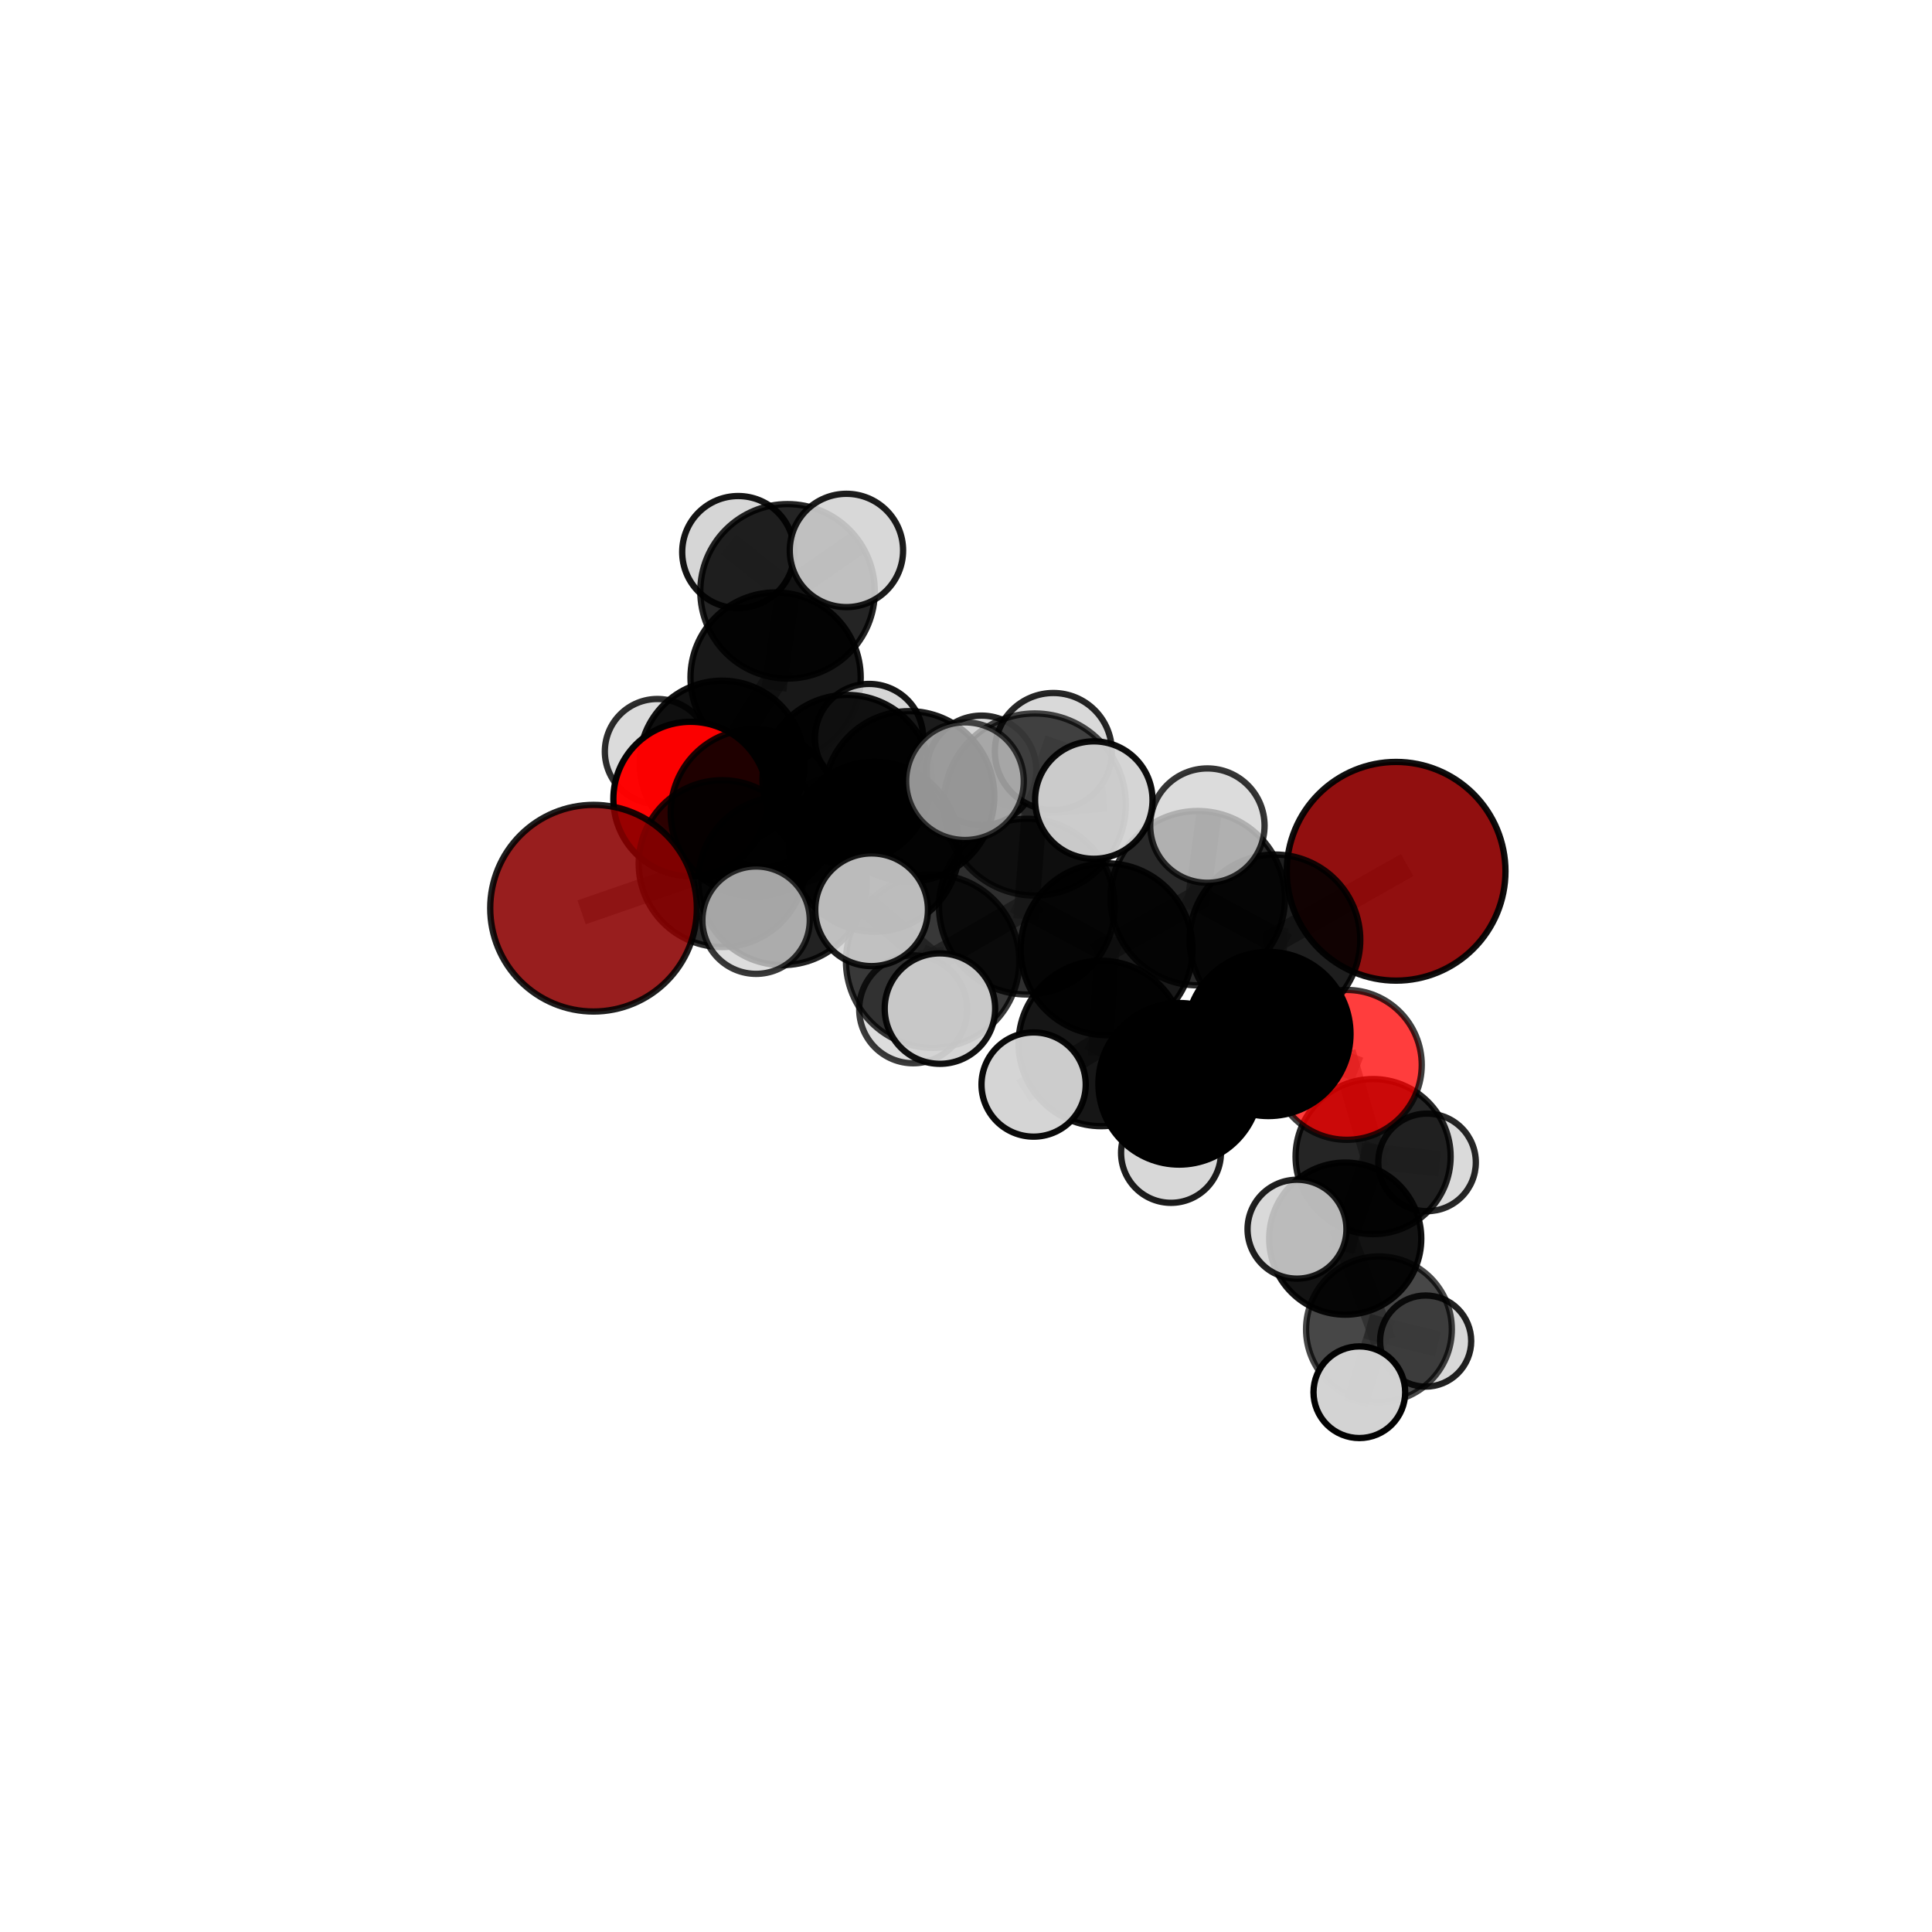 <?xml version="1.0" encoding="utf-8" standalone="no"?>
<!DOCTYPE svg PUBLIC "-//W3C//DTD SVG 1.1//EN"
  "http://www.w3.org/Graphics/SVG/1.1/DTD/svg11.dtd">
<svg xmlns:xlink="http://www.w3.org/1999/xlink" width="153pt" height="153pt" viewBox="0 0 153 153" xmlns="http://www.w3.org/2000/svg" version="1.1">
 <defs>
  <style type="text/css">*{stroke-linejoin: round; stroke-linecap: butt}</style>
 </defs>
 <g id="figure_1">
  <g id="patch_1">
   <path d="M 0 153 
L 153 153 
L 153 0 
L 0 0 
L 0 153 
z
" style="fill: none"/>
  </g>
  <g id="patch_2">
   <path d="M 7.2 145.8 
L 145.8 145.8 
L 145.8 7.2 
L 7.2 7.2 
L 7.2 145.8 
z
" style="fill: none"/>
  </g>
  <g id="axes_1">
   <g id="line2d_1">
    <path d="M 110.561 68.999 
L 100.965 74.433 
" clip-path="url(#p2adc422bf8)" style="fill: none; stroke: #808080; stroke-opacity: 0.725; stroke-width: 2; stroke-linecap: square"/>
   </g>
   <g id="line2d_2">
    <path d="M 100.965 74.433 
L 100.448 81.882 
" clip-path="url(#p2adc422bf8)" style="fill: none; stroke: #808080; stroke-opacity: 0.696; stroke-width: 2; stroke-linecap: square"/>
   </g>
   <g id="line2d_3">
    <path d="M 47.004 71.922 
L 57.188 68.393 
" clip-path="url(#p2adc422bf8)" style="fill: none; stroke: #808080; stroke-opacity: 0.685; stroke-width: 2; stroke-linecap: square"/>
   </g>
   <g id="line2d_4">
    <path d="M 57.188 68.393 
L 59.735 64.363 
" clip-path="url(#p2adc422bf8)" style="fill: none; stroke: #808080; stroke-opacity: 0.693; stroke-width: 2; stroke-linecap: square"/>
   </g>
   <g id="line2d_5">
    <path d="M 106.658 84.331 
L 100.448 81.882 
" clip-path="url(#p2adc422bf8)" style="fill: none; stroke: #808080; stroke-opacity: 0.667; stroke-width: 2; stroke-linecap: square"/>
   </g>
   <g id="line2d_6">
    <path d="M 106.658 84.331 
L 108.74 91.595 
" clip-path="url(#p2adc422bf8)" style="fill: none; stroke: #808080; stroke-opacity: 0.641; stroke-width: 2; stroke-linecap: square"/>
   </g>
   <g id="line2d_7">
    <path d="M 108.74 91.595 
L 106.533 98.09 
" clip-path="url(#p2adc422bf8)" style="fill: none; stroke: #808080; stroke-opacity: 0.617; stroke-width: 2; stroke-linecap: square"/>
   </g>
   <g id="line2d_8">
    <path d="M 108.74 91.595 
L 113.012 92.053 
" clip-path="url(#p2adc422bf8)" style="fill: none; stroke: #808080; stroke-opacity: 0.619; stroke-width: 2; stroke-linecap: square"/>
   </g>
   <g id="line2d_9">
    <path d="M 54.691 63.279 
L 59.735 64.363 
" clip-path="url(#p2adc422bf8)" style="fill: none; stroke: #808080; stroke-opacity: 0.69; stroke-width: 2; stroke-linecap: square"/>
   </g>
   <g id="line2d_10">
    <path d="M 54.691 63.279 
L 57.179 60.44 
" clip-path="url(#p2adc422bf8)" style="fill: none; stroke: #808080; stroke-opacity: 0.684; stroke-width: 2; stroke-linecap: square"/>
   </g>
   <g id="line2d_11">
    <path d="M 57.179 60.44 
L 61.421 53.656 
" clip-path="url(#p2adc422bf8)" style="fill: none; stroke: #808080; stroke-opacity: 0.697; stroke-width: 2; stroke-linecap: square"/>
   </g>
   <g id="line2d_12">
    <path d="M 57.179 60.44 
L 52.059 59.515 
" clip-path="url(#p2adc422bf8)" style="fill: none; stroke: #808080; stroke-opacity: 0.68; stroke-width: 2; stroke-linecap: square"/>
   </g>
   <g id="line2d_13">
    <path d="M 57.179 60.44 
L 60.44 64.654 
" clip-path="url(#p2adc422bf8)" style="fill: none; stroke: #808080; stroke-opacity: 0.669; stroke-width: 2; stroke-linecap: square"/>
   </g>
   <g id="line2d_14">
    <path d="M 81.319 71.797 
L 87.632 75.172 
" clip-path="url(#p2adc422bf8)" style="fill: none; stroke: #808080; stroke-opacity: 0.734; stroke-width: 2; stroke-linecap: square"/>
   </g>
   <g id="line2d_15">
    <path d="M 81.319 71.797 
L 81.946 63.712 
" clip-path="url(#p2adc422bf8)" style="fill: none; stroke: #808080; stroke-opacity: 0.766; stroke-width: 2; stroke-linecap: square"/>
   </g>
   <g id="line2d_16">
    <path d="M 81.319 71.797 
L 73.858 76.116 
" clip-path="url(#p2adc422bf8)" style="fill: none; stroke: #808080; stroke-opacity: 0.739; stroke-width: 2; stroke-linecap: square"/>
   </g>
   <g id="line2d_17">
    <path d="M 87.632 75.172 
L 94.854 71.129 
" clip-path="url(#p2adc422bf8)" style="fill: none; stroke: #808080; stroke-opacity: 0.73; stroke-width: 2; stroke-linecap: square"/>
   </g>
   <g id="line2d_18">
    <path d="M 87.632 75.172 
L 87.21 82.635 
" clip-path="url(#p2adc422bf8)" style="fill: none; stroke: #808080; stroke-opacity: 0.703; stroke-width: 2; stroke-linecap: square"/>
   </g>
   <g id="line2d_19">
    <path d="M 81.946 63.712 
L 76.418 61.864 
" clip-path="url(#p2adc422bf8)" style="fill: none; stroke: #808080; stroke-opacity: 0.793; stroke-width: 2; stroke-linecap: square"/>
   </g>
   <g id="line2d_20">
    <path d="M 81.946 63.712 
L 86.622 63.36 
" clip-path="url(#p2adc422bf8)" style="fill: none; stroke: #808080; stroke-opacity: 0.792; stroke-width: 2; stroke-linecap: square"/>
   </g>
   <g id="line2d_21">
    <path d="M 81.946 63.712 
L 83.416 59.511 
" clip-path="url(#p2adc422bf8)" style="fill: none; stroke: #808080; stroke-opacity: 0.79; stroke-width: 2; stroke-linecap: square"/>
   </g>
   <g id="line2d_22">
    <path d="M 73.858 76.116 
L 69.023 72.046 
" clip-path="url(#p2adc422bf8)" style="fill: none; stroke: #808080; stroke-opacity: 0.741; stroke-width: 2; stroke-linecap: square"/>
   </g>
   <g id="line2d_23">
    <path d="M 73.858 76.116 
L 72.315 79.929 
" clip-path="url(#p2adc422bf8)" style="fill: none; stroke: #808080; stroke-opacity: 0.718; stroke-width: 2; stroke-linecap: square"/>
   </g>
   <g id="line2d_24">
    <path d="M 73.858 76.116 
L 74.435 79.874 
" clip-path="url(#p2adc422bf8)" style="fill: none; stroke: #808080; stroke-opacity: 0.73; stroke-width: 2; stroke-linecap: square"/>
   </g>
   <g id="line2d_25">
    <path d="M 94.854 71.129 
L 100.965 74.433 
" clip-path="url(#p2adc422bf8)" style="fill: none; stroke: #808080; stroke-opacity: 0.726; stroke-width: 2; stroke-linecap: square"/>
   </g>
   <g id="line2d_26">
    <path d="M 94.854 71.129 
L 95.616 65.382 
" clip-path="url(#p2adc422bf8)" style="fill: none; stroke: #808080; stroke-opacity: 0.752; stroke-width: 2; stroke-linecap: square"/>
   </g>
   <g id="line2d_27">
    <path d="M 87.21 82.635 
L 93.385 85.829 
" clip-path="url(#p2adc422bf8)" style="fill: none; stroke: #808080; stroke-opacity: 0.673; stroke-width: 2; stroke-linecap: square"/>
   </g>
   <g id="line2d_28">
    <path d="M 87.21 82.635 
L 81.854 85.888 
" clip-path="url(#p2adc422bf8)" style="fill: none; stroke: #808080; stroke-opacity: 0.677; stroke-width: 2; stroke-linecap: square"/>
   </g>
   <g id="line2d_29">
    <path d="M 69.244 67.055 
L 61.979 69.762 
" clip-path="url(#p2adc422bf8)" style="fill: none; stroke: #808080; stroke-opacity: 0.706; stroke-width: 2; stroke-linecap: square"/>
   </g>
   <g id="line2d_30">
    <path d="M 69.244 67.055 
L 71.997 63.064 
" clip-path="url(#p2adc422bf8)" style="fill: none; stroke: #808080; stroke-opacity: 0.712; stroke-width: 2; stroke-linecap: square"/>
   </g>
   <g id="line2d_31">
    <path d="M 61.979 69.762 
L 57.188 68.393 
" clip-path="url(#p2adc422bf8)" style="fill: none; stroke: #808080; stroke-opacity: 0.697; stroke-width: 2; stroke-linecap: square"/>
   </g>
   <g id="line2d_32">
    <path d="M 61.979 69.762 
L 59.877 72.871 
" clip-path="url(#p2adc422bf8)" style="fill: none; stroke: #808080; stroke-opacity: 0.7; stroke-width: 2; stroke-linecap: square"/>
   </g>
   <g id="line2d_33">
    <path d="M 71.997 63.064 
L 67.077 61.722 
" clip-path="url(#p2adc422bf8)" style="fill: none; stroke: #808080; stroke-opacity: 0.709; stroke-width: 2; stroke-linecap: square"/>
   </g>
   <g id="line2d_34">
    <path d="M 71.997 63.064 
L 77.728 61.013 
" clip-path="url(#p2adc422bf8)" style="fill: none; stroke: #808080; stroke-opacity: 0.717; stroke-width: 2; stroke-linecap: square"/>
   </g>
   <g id="line2d_35">
    <path d="M 93.385 85.829 
L 100.448 81.882 
" clip-path="url(#p2adc422bf8)" style="fill: none; stroke: #808080; stroke-opacity: 0.669; stroke-width: 2; stroke-linecap: square"/>
   </g>
   <g id="line2d_36">
    <path d="M 93.385 85.829 
L 92.734 91.302 
" clip-path="url(#p2adc422bf8)" style="fill: none; stroke: #808080; stroke-opacity: 0.647; stroke-width: 2; stroke-linecap: square"/>
   </g>
   <g id="line2d_37">
    <path d="M 67.077 61.722 
L 59.735 64.363 
" clip-path="url(#p2adc422bf8)" style="fill: none; stroke: #808080; stroke-opacity: 0.7; stroke-width: 2; stroke-linecap: square"/>
   </g>
   <g id="line2d_38">
    <path d="M 67.077 61.722 
L 68.825 58.445 
" clip-path="url(#p2adc422bf8)" style="fill: none; stroke: #808080; stroke-opacity: 0.706; stroke-width: 2; stroke-linecap: square"/>
   </g>
   <g id="line2d_39">
    <path d="M 106.533 98.09 
L 109.203 105.273 
" clip-path="url(#p2adc422bf8)" style="fill: none; stroke: #808080; stroke-opacity: 0.592; stroke-width: 2; stroke-linecap: square"/>
   </g>
   <g id="line2d_40">
    <path d="M 106.533 98.09 
L 102.712 97.343 
" clip-path="url(#p2adc422bf8)" style="fill: none; stroke: #808080; stroke-opacity: 0.617; stroke-width: 2; stroke-linecap: square"/>
   </g>
   <g id="line2d_41">
    <path d="M 61.421 53.656 
L 62.367 46.829 
" clip-path="url(#p2adc422bf8)" style="fill: none; stroke: #808080; stroke-opacity: 0.725; stroke-width: 2; stroke-linecap: square"/>
   </g>
   <g id="line2d_42">
    <path d="M 109.203 105.273 
L 107.65 110.254 
" clip-path="url(#p2adc422bf8)" style="fill: none; stroke: #808080; stroke-opacity: 0.57; stroke-width: 2; stroke-linecap: square"/>
   </g>
   <g id="line2d_43">
    <path d="M 109.203 105.273 
L 112.9 106.201 
" clip-path="url(#p2adc422bf8)" style="fill: none; stroke: #808080; stroke-opacity: 0.568; stroke-width: 2; stroke-linecap: square"/>
   </g>
   <g id="line2d_44">
    <path d="M 62.367 46.829 
L 58.462 43.72 
" clip-path="url(#p2adc422bf8)" style="fill: none; stroke: #808080; stroke-opacity: 0.741; stroke-width: 2; stroke-linecap: square"/>
   </g>
   <g id="line2d_45">
    <path d="M 62.367 46.829 
L 67.031 43.591 
" clip-path="url(#p2adc422bf8)" style="fill: none; stroke: #808080; stroke-opacity: 0.747; stroke-width: 2; stroke-linecap: square"/>
   </g>
   <g id="Path3DCollection_1">
    <path d="M 58.462 48.157 
C 59.639 48.157 60.768 47.69 61.6 46.858 
C 62.432 46.025 62.9 44.897 62.9 43.72 
C 62.9 42.543 62.432 41.414 61.6 40.582 
C 60.768 39.75 59.639 39.282 58.462 39.282 
C 57.286 39.282 56.157 39.75 55.324 40.582 
C 54.492 41.414 54.025 42.543 54.025 43.72 
C 54.025 44.897 54.492 46.025 55.324 46.858 
C 56.157 47.69 57.286 48.157 58.462 48.157 
z
" clip-path="url(#p2adc422bf8)" style="fill: #d3d3d3; fill-opacity: 0.92; stroke: #000000; stroke-opacity: 0.92; stroke-width: 0.5"/>
    <path d="M 60.44 68.714 
C 61.517 68.714 62.55 68.287 63.312 67.525 
C 64.073 66.763 64.501 65.73 64.501 64.654 
C 64.501 63.577 64.073 62.544 63.312 61.782 
C 62.55 61.021 61.517 60.593 60.44 60.593 
C 59.363 60.593 58.33 61.021 57.569 61.782 
C 56.807 62.544 56.38 63.577 56.38 64.654 
C 56.38 65.73 56.807 66.763 57.569 67.525 
C 58.33 68.287 59.363 68.714 60.44 68.714 
z
" clip-path="url(#p2adc422bf8)" style="fill: #d3d3d3; fill-opacity: 0.848; stroke: #000000; stroke-opacity: 0.848; stroke-width: 0.5"/>
    <path d="M 52.059 63.675 
C 53.163 63.675 54.221 63.236 55.001 62.456 
C 55.781 61.676 56.22 60.618 56.22 59.515 
C 56.22 58.411 55.781 57.353 55.001 56.573 
C 54.221 55.793 53.163 55.354 52.059 55.354 
C 50.956 55.354 49.898 55.793 49.118 56.573 
C 48.338 57.353 47.899 58.411 47.899 59.515 
C 47.899 60.618 48.338 61.676 49.118 62.456 
C 49.898 63.236 50.956 63.675 52.059 63.675 
z
" clip-path="url(#p2adc422bf8)" style="fill: #d3d3d3; fill-opacity: 0.822; stroke: #000000; stroke-opacity: 0.822; stroke-width: 0.5"/>
    <path d="M 62.367 53.737 
C 64.199 53.737 65.957 53.009 67.252 51.714 
C 68.548 50.418 69.276 48.661 69.276 46.829 
C 69.276 44.996 68.548 43.239 67.252 41.943 
C 65.957 40.648 64.199 39.92 62.367 39.92 
C 60.535 39.92 58.778 40.648 57.482 41.943 
C 56.186 43.239 55.459 44.996 55.459 46.829 
C 55.459 48.661 56.186 50.418 57.482 51.714 
C 58.778 53.009 60.535 53.737 62.367 53.737 
z
" clip-path="url(#p2adc422bf8)" style="fill-opacity: 0.858; stroke: #000000; stroke-opacity: 0.858; stroke-width: 0.5"/>
    <path d="M 57.179 66.975 
C 58.912 66.975 60.575 66.286 61.8 65.061 
C 63.026 63.835 63.714 62.173 63.714 60.44 
C 63.714 58.706 63.026 57.044 61.8 55.819 
C 60.575 54.593 58.912 53.905 57.179 53.905 
C 55.446 53.905 53.784 54.593 52.558 55.819 
C 51.333 57.044 50.644 58.706 50.644 60.44 
C 50.644 62.173 51.333 63.835 52.558 65.061 
C 53.784 66.286 55.446 66.975 57.179 66.975 
z
" clip-path="url(#p2adc422bf8)" style="fill-opacity: 0.932; stroke: #000000; stroke-opacity: 0.932; stroke-width: 0.5"/>
    <path d="M 61.421 60.395 
C 63.209 60.395 64.923 59.685 66.187 58.421 
C 67.451 57.158 68.161 55.443 68.161 53.656 
C 68.161 51.868 67.451 50.154 66.187 48.89 
C 64.923 47.626 63.209 46.916 61.421 46.916 
C 59.634 46.916 57.92 47.626 56.656 48.89 
C 55.392 50.154 54.682 51.868 54.682 53.656 
C 54.682 55.443 55.392 57.158 56.656 58.421 
C 57.92 59.685 59.634 60.395 61.421 60.395 
z
" clip-path="url(#p2adc422bf8)" style="fill-opacity: 0.903; stroke: #000000; stroke-opacity: 0.903; stroke-width: 0.5"/>
    <path d="M 67.031 48.078 
C 68.221 48.078 69.362 47.605 70.203 46.764 
C 71.045 45.923 71.518 44.781 71.518 43.591 
C 71.518 42.401 71.045 41.26 70.203 40.419 
C 69.362 39.577 68.221 39.105 67.031 39.105 
C 65.841 39.105 64.699 39.577 63.858 40.419 
C 63.017 41.26 62.544 42.401 62.544 43.591 
C 62.544 44.781 63.017 45.923 63.858 46.764 
C 64.699 47.605 65.841 48.078 67.031 48.078 
z
" clip-path="url(#p2adc422bf8)" style="fill: #d3d3d3; fill-opacity: 0.888; stroke: #000000; stroke-opacity: 0.888; stroke-width: 0.5"/>
    <path d="M 54.691 69.397 
C 56.314 69.397 57.87 68.752 59.017 67.605 
C 60.164 66.457 60.809 64.901 60.809 63.279 
C 60.809 61.656 60.164 60.1 59.017 58.953 
C 57.87 57.805 56.314 57.161 54.691 57.161 
C 53.069 57.161 51.512 57.805 50.365 58.953 
C 49.218 60.1 48.573 61.656 48.573 63.279 
C 48.573 64.901 49.218 66.457 50.365 67.605 
C 51.512 68.752 53.069 69.397 54.691 69.397 
z
" clip-path="url(#p2adc422bf8)" style="fill: #ff0000; fill-opacity: 0.983; stroke: #000000; stroke-opacity: 0.983; stroke-width: 0.5"/>
    <path d="M 68.825 62.729 
C 69.961 62.729 71.051 62.278 71.854 61.474 
C 72.658 60.671 73.109 59.581 73.109 58.445 
C 73.109 57.309 72.658 56.219 71.854 55.415 
C 71.051 54.612 69.961 54.161 68.825 54.161 
C 67.689 54.161 66.599 54.612 65.795 55.415 
C 64.992 56.219 64.541 57.309 64.541 58.445 
C 64.541 59.581 64.992 60.671 65.795 61.474 
C 66.599 62.278 67.689 62.729 68.825 62.729 
z
" clip-path="url(#p2adc422bf8)" style="fill: #d3d3d3; fill-opacity: 0.915; stroke: #000000; stroke-opacity: 0.915; stroke-width: 0.5"/>
    <path d="M 67.077 68.413 
C 68.851 68.413 70.553 67.708 71.808 66.453 
C 73.063 65.198 73.768 63.496 73.768 61.722 
C 73.768 59.947 73.063 58.245 71.808 56.99 
C 70.553 55.736 68.851 55.031 67.077 55.031 
C 65.302 55.031 63.6 55.736 62.345 56.99 
C 61.09 58.245 60.385 59.947 60.385 61.722 
C 60.385 63.496 61.09 65.198 62.345 66.453 
C 63.6 67.708 65.302 68.413 67.077 68.413 
z
" clip-path="url(#p2adc422bf8)" style="fill-opacity: 0.922; stroke: #000000; stroke-opacity: 0.922; stroke-width: 0.5"/>
    <path d="M 59.735 70.984 
C 61.491 70.984 63.175 70.286 64.417 69.045 
C 65.659 67.803 66.356 66.119 66.356 64.363 
C 66.356 62.608 65.659 60.923 64.417 59.682 
C 63.175 58.44 61.491 57.743 59.735 57.743 
C 57.98 57.743 56.295 58.44 55.054 59.682 
C 53.812 60.923 53.115 62.608 53.115 64.363 
C 53.115 66.119 53.812 67.803 55.054 69.045 
C 56.295 70.286 57.98 70.984 59.735 70.984 
z
" clip-path="url(#p2adc422bf8)" style="fill-opacity: 0.876; stroke: #000000; stroke-opacity: 0.876; stroke-width: 0.5"/>
    <path d="M 77.728 65.355 
C 78.879 65.355 79.983 64.897 80.798 64.083 
C 81.612 63.269 82.069 62.164 82.069 61.013 
C 82.069 59.861 81.612 58.757 80.798 57.943 
C 79.983 57.128 78.879 56.671 77.728 56.671 
C 76.576 56.671 75.472 57.128 74.657 57.943 
C 73.843 58.757 73.386 59.861 73.386 61.013 
C 73.386 62.164 73.843 63.269 74.657 64.083 
C 75.472 64.897 76.576 65.355 77.728 65.355 
z
" clip-path="url(#p2adc422bf8)" style="fill: #d3d3d3; fill-opacity: 0.855; stroke: #000000; stroke-opacity: 0.855; stroke-width: 0.5"/>
    <path d="M 71.997 69.81 
C 73.786 69.81 75.502 69.099 76.767 67.834 
C 78.032 66.569 78.742 64.853 78.742 63.064 
C 78.742 61.275 78.032 59.559 76.767 58.294 
C 75.502 57.029 73.786 56.318 71.997 56.318 
C 70.208 56.318 68.492 57.029 67.227 58.294 
C 65.961 59.559 65.251 61.275 65.251 63.064 
C 65.251 64.853 65.961 66.569 67.227 67.834 
C 68.492 69.099 70.208 69.81 71.997 69.81 
z
" clip-path="url(#p2adc422bf8)" style="fill-opacity: 0.892; stroke: #000000; stroke-opacity: 0.892; stroke-width: 0.5"/>
    <path d="M 57.188 75.001 
C 58.94 75.001 60.621 74.305 61.86 73.066 
C 63.099 71.827 63.796 70.146 63.796 68.393 
C 63.796 66.641 63.099 64.96 61.86 63.721 
C 60.621 62.482 58.94 61.786 57.188 61.786 
C 55.435 61.786 53.754 62.482 52.515 63.721 
C 51.276 64.96 50.58 66.641 50.58 68.393 
C 50.58 70.146 51.276 71.827 52.515 73.066 
C 53.754 74.305 55.435 75.001 57.188 75.001 
z
" clip-path="url(#p2adc422bf8)" style="fill-opacity: 0.827; stroke: #000000; stroke-opacity: 0.827; stroke-width: 0.5"/>
    <path d="M 47.004 80.104 
C 49.174 80.104 51.255 79.242 52.789 77.708 
C 54.324 76.173 55.186 74.092 55.186 71.922 
C 55.186 69.752 54.324 67.671 52.789 66.136 
C 51.255 64.602 49.174 63.74 47.004 63.74 
C 44.834 63.74 42.753 64.602 41.218 66.136 
C 39.684 67.671 38.822 69.752 38.822 71.922 
C 38.822 74.092 39.684 76.173 41.218 77.708 
C 42.753 79.242 44.834 80.104 47.004 80.104 
z
" clip-path="url(#p2adc422bf8)" style="fill: #8b0000; fill-opacity: 0.881; stroke: #000000; stroke-opacity: 0.881; stroke-width: 0.5"/>
    <path d="M 69.244 73.784 
C 71.029 73.784 72.741 73.075 74.003 71.813 
C 75.265 70.551 75.974 68.839 75.974 67.055 
C 75.974 65.27 75.265 63.558 74.003 62.296 
C 72.741 61.034 71.029 60.325 69.244 60.325 
C 67.459 60.325 65.748 61.034 64.486 62.296 
C 63.224 63.558 62.515 65.27 62.515 67.055 
C 62.515 68.839 63.224 70.551 64.486 71.813 
C 65.748 73.075 67.459 73.784 69.244 73.784 
z
" clip-path="url(#p2adc422bf8)" style="fill-opacity: 0.894; stroke: #000000; stroke-opacity: 0.894; stroke-width: 0.5"/>
    <path d="M 61.979 76.428 
C 63.746 76.428 65.442 75.725 66.692 74.475 
C 67.942 73.225 68.644 71.53 68.644 69.762 
C 68.644 67.995 67.942 66.299 66.692 65.049 
C 65.442 63.799 63.746 63.097 61.979 63.097 
C 60.211 63.097 58.515 63.799 57.265 65.049 
C 56.015 66.299 55.313 67.995 55.313 69.762 
C 55.313 71.53 56.015 73.225 57.265 74.475 
C 58.515 75.725 60.211 76.428 61.979 76.428 
z
" clip-path="url(#p2adc422bf8)" style="fill-opacity: 0.866; stroke: #000000; stroke-opacity: 0.866; stroke-width: 0.5"/>
    <path d="M 113.012 95.916 
C 114.037 95.916 115.019 95.509 115.744 94.785 
C 116.468 94.06 116.875 93.078 116.875 92.053 
C 116.875 91.029 116.468 90.046 115.744 89.322 
C 115.019 88.597 114.037 88.19 113.012 88.19 
C 111.988 88.19 111.005 88.597 110.281 89.322 
C 109.556 90.046 109.149 91.029 109.149 92.053 
C 109.149 93.078 109.556 94.06 110.281 94.785 
C 111.005 95.509 111.988 95.916 113.012 95.916 
z
" clip-path="url(#p2adc422bf8)" style="fill: #d3d3d3; fill-opacity: 0.846; stroke: #000000; stroke-opacity: 0.846; stroke-width: 0.5"/>
    <path d="M 112.9 109.81 
C 113.856 109.81 114.774 109.429 115.451 108.753 
C 116.128 108.076 116.508 107.158 116.508 106.201 
C 116.508 105.244 116.128 104.327 115.451 103.65 
C 114.774 102.973 113.856 102.593 112.9 102.593 
C 111.943 102.593 111.025 102.973 110.348 103.65 
C 109.671 104.327 109.291 105.244 109.291 106.201 
C 109.291 107.158 109.671 108.076 110.348 108.753 
C 111.025 109.429 111.943 109.81 112.9 109.81 
z
" clip-path="url(#p2adc422bf8)" style="fill: #d3d3d3; fill-opacity: 0.868; stroke: #000000; stroke-opacity: 0.868; stroke-width: 0.5"/>
    <path d="M 59.877 77.123 
C 61.004 77.123 62.086 76.675 62.883 75.878 
C 63.68 75.08 64.128 73.999 64.128 72.871 
C 64.128 71.743 63.68 70.662 62.883 69.864 
C 62.086 69.067 61.004 68.619 59.877 68.619 
C 58.749 68.619 57.667 69.067 56.87 69.864 
C 56.073 70.662 55.625 71.743 55.625 72.871 
C 55.625 73.999 56.073 75.08 56.87 75.878 
C 57.667 76.675 58.749 77.123 59.877 77.123 
z
" clip-path="url(#p2adc422bf8)" style="fill: #d3d3d3; fill-opacity: 0.781; stroke: #000000; stroke-opacity: 0.781; stroke-width: 0.5"/>
    <path d="M 108.74 97.735 
C 110.368 97.735 111.93 97.088 113.081 95.937 
C 114.233 94.785 114.88 93.223 114.88 91.595 
C 114.88 89.967 114.233 88.405 113.081 87.253 
C 111.93 86.102 110.368 85.455 108.74 85.455 
C 107.111 85.455 105.549 86.102 104.398 87.253 
C 103.247 88.405 102.6 89.967 102.6 91.595 
C 102.6 93.223 103.247 94.785 104.398 95.937 
C 105.549 97.088 107.111 97.735 108.74 97.735 
z
" clip-path="url(#p2adc422bf8)" style="fill-opacity: 0.852; stroke: #000000; stroke-opacity: 0.852; stroke-width: 0.5"/>
    <path d="M 106.658 90.265 
C 108.232 90.265 109.741 89.64 110.854 88.527 
C 111.967 87.414 112.592 85.904 112.592 84.331 
C 112.592 82.757 111.967 81.247 110.854 80.135 
C 109.741 79.022 108.232 78.396 106.658 78.396 
C 105.084 78.396 103.575 79.022 102.462 80.135 
C 101.349 81.247 100.724 82.757 100.724 84.331 
C 100.724 85.904 101.349 87.414 102.462 88.527 
C 103.575 89.64 105.084 90.265 106.658 90.265 
z
" clip-path="url(#p2adc422bf8)" style="fill: #ff0000; fill-opacity: 0.761; stroke: #000000; stroke-opacity: 0.761; stroke-width: 0.5"/>
    <path d="M 92.734 95.255 
C 93.783 95.255 94.788 94.838 95.53 94.097 
C 96.271 93.356 96.688 92.35 96.688 91.302 
C 96.688 90.253 96.271 89.247 95.53 88.506 
C 94.788 87.765 93.783 87.348 92.734 87.348 
C 91.686 87.348 90.68 87.765 89.939 88.506 
C 89.198 89.247 88.781 90.253 88.781 91.302 
C 88.781 92.35 89.198 93.356 89.939 94.097 
C 90.68 94.838 91.686 95.255 92.734 95.255 
z
" clip-path="url(#p2adc422bf8)" style="fill: #d3d3d3; fill-opacity: 0.89; stroke: #000000; stroke-opacity: 0.89; stroke-width: 0.5"/>
    <path d="M 109.203 111.046 
C 110.734 111.046 112.202 110.437 113.285 109.355 
C 114.367 108.272 114.975 106.804 114.975 105.273 
C 114.975 103.742 114.367 102.273 113.285 101.191 
C 112.202 100.108 110.734 99.5 109.203 99.5 
C 107.672 99.5 106.203 100.108 105.121 101.191 
C 104.038 102.273 103.43 103.742 103.43 105.273 
C 103.43 106.804 104.038 108.272 105.121 109.355 
C 106.203 110.437 107.672 111.046 109.203 111.046 
z
" clip-path="url(#p2adc422bf8)" style="fill-opacity: 0.72; stroke: #000000; stroke-opacity: 0.72; stroke-width: 0.5"/>
    <path d="M 106.533 104.112 
C 108.13 104.112 109.662 103.477 110.791 102.348 
C 111.921 101.219 112.555 99.687 112.555 98.09 
C 112.555 96.493 111.921 94.961 110.791 93.831 
C 109.662 92.702 108.13 92.068 106.533 92.068 
C 104.936 92.068 103.404 92.702 102.275 93.831 
C 101.145 94.961 100.511 96.493 100.511 98.09 
C 100.511 99.687 101.145 101.219 102.275 102.348 
C 103.404 103.477 104.936 104.112 106.533 104.112 
z
" clip-path="url(#p2adc422bf8)" style="fill-opacity: 0.923; stroke: #000000; stroke-opacity: 0.923; stroke-width: 0.5"/>
    <path d="M 100.448 88.384 
C 102.173 88.384 103.827 87.699 105.046 86.48 
C 106.265 85.261 106.95 83.607 106.95 81.882 
C 106.95 80.158 106.265 78.504 105.046 77.285 
C 103.827 76.065 102.173 75.38 100.448 75.38 
C 98.724 75.38 97.07 76.065 95.851 77.285 
C 94.631 78.504 93.946 80.158 93.946 81.882 
C 93.946 83.607 94.631 85.261 95.851 86.48 
C 97.07 87.699 98.724 88.384 100.448 88.384 
z
" clip-path="url(#p2adc422bf8)" style="stroke: #000000; stroke-width: 0.5"/>
    <path d="M 93.385 92.227 
C 95.082 92.227 96.709 91.553 97.909 90.353 
C 99.109 89.153 99.783 87.526 99.783 85.829 
C 99.783 84.132 99.109 82.505 97.909 81.305 
C 96.709 80.105 95.082 79.431 93.385 79.431 
C 91.688 79.431 90.061 80.105 88.861 81.305 
C 87.661 82.505 86.987 84.132 86.987 85.829 
C 86.987 87.526 87.661 89.153 88.861 90.353 
C 90.061 91.553 91.688 92.227 93.385 92.227 
z
" clip-path="url(#p2adc422bf8)" style="fill-opacity: 0.997; stroke: #000000; stroke-opacity: 0.997; stroke-width: 0.5"/>
    <path d="M 107.65 113.884 
C 108.613 113.884 109.536 113.501 110.217 112.821 
C 110.898 112.14 111.28 111.216 111.28 110.254 
C 111.28 109.291 110.898 108.368 110.217 107.687 
C 109.536 107.006 108.613 106.624 107.65 106.624 
C 106.687 106.624 105.764 107.006 105.083 107.687 
C 104.403 108.368 104.02 109.291 104.02 110.254 
C 104.02 111.216 104.403 112.14 105.083 112.821 
C 105.764 113.501 106.687 113.884 107.65 113.884 
z
" clip-path="url(#p2adc422bf8)" style="fill: #d3d3d3; fill-opacity: 0.991; stroke: #000000; stroke-opacity: 0.991; stroke-width: 0.5"/>
    <path d="M 110.561 77.659 
C 112.858 77.659 115.061 76.746 116.685 75.122 
C 118.309 73.498 119.221 71.295 119.221 68.999 
C 119.221 66.702 118.309 64.499 116.685 62.875 
C 115.061 61.252 112.858 60.339 110.561 60.339 
C 108.265 60.339 106.062 61.252 104.438 62.875 
C 102.814 64.499 101.902 66.702 101.902 68.999 
C 101.902 71.295 102.814 73.498 104.438 75.122 
C 106.062 76.746 108.265 77.659 110.561 77.659 
z
" clip-path="url(#p2adc422bf8)" style="fill: #8b0000; fill-opacity: 0.938; stroke: #000000; stroke-opacity: 0.938; stroke-width: 0.5"/>
    <path d="M 100.965 81.192 
C 102.757 81.192 104.477 80.48 105.744 79.212 
C 107.012 77.945 107.724 76.225 107.724 74.433 
C 107.724 72.64 107.012 70.921 105.744 69.653 
C 104.477 68.386 102.757 67.673 100.965 67.673 
C 99.172 67.673 97.453 68.386 96.185 69.653 
C 94.918 70.921 94.206 72.64 94.206 74.433 
C 94.206 76.225 94.918 77.945 96.185 79.212 
C 97.453 80.48 99.172 81.192 100.965 81.192 
z
" clip-path="url(#p2adc422bf8)" style="fill-opacity: 0.881; stroke: #000000; stroke-opacity: 0.881; stroke-width: 0.5"/>
    <path d="M 87.21 89.185 
C 88.947 89.185 90.614 88.495 91.842 87.267 
C 93.07 86.039 93.76 84.372 93.76 82.635 
C 93.76 80.898 93.07 79.232 91.842 78.004 
C 90.614 76.776 88.947 76.086 87.21 76.086 
C 85.473 76.086 83.807 76.776 82.579 78.004 
C 81.351 79.232 80.661 80.898 80.661 82.635 
C 80.661 84.372 81.351 86.039 82.579 87.267 
C 83.807 88.495 85.473 89.185 87.21 89.185 
z
" clip-path="url(#p2adc422bf8)" style="fill-opacity: 0.911; stroke: #000000; stroke-opacity: 0.911; stroke-width: 0.5"/>
    <path d="M 81.854 90.014 
C 82.949 90.014 83.998 89.579 84.772 88.806 
C 85.546 88.032 85.981 86.982 85.981 85.888 
C 85.981 84.793 85.546 83.744 84.772 82.97 
C 83.998 82.196 82.949 81.761 81.854 81.761 
C 80.76 81.761 79.71 82.196 78.936 82.97 
C 78.163 83.744 77.728 84.793 77.728 85.888 
C 77.728 86.982 78.163 88.032 78.936 88.806 
C 79.71 89.579 80.76 90.014 81.854 90.014 
z
" clip-path="url(#p2adc422bf8)" style="fill: #d3d3d3; fill-opacity: 0.959; stroke: #000000; stroke-opacity: 0.959; stroke-width: 0.5"/>
    <path d="M 102.712 101.259 
C 103.75 101.259 104.747 100.847 105.481 100.112 
C 106.215 99.378 106.628 98.382 106.628 97.343 
C 106.628 96.305 106.215 95.309 105.481 94.574 
C 104.747 93.84 103.75 93.427 102.712 93.427 
C 101.673 93.427 100.677 93.84 99.943 94.574 
C 99.209 95.309 98.796 96.305 98.796 97.343 
C 98.796 98.382 99.209 99.378 99.943 100.112 
C 100.677 100.847 101.673 101.259 102.712 101.259 
z
" clip-path="url(#p2adc422bf8)" style="fill: #d3d3d3; fill-opacity: 0.875; stroke: #000000; stroke-opacity: 0.875; stroke-width: 0.5"/>
    <path d="M 94.854 78.033 
C 96.685 78.033 98.441 77.306 99.736 76.011 
C 101.031 74.716 101.758 72.96 101.758 71.129 
C 101.758 69.298 101.031 67.542 99.736 66.247 
C 98.441 64.952 96.685 64.225 94.854 64.225 
C 93.023 64.225 91.267 64.952 89.972 66.247 
C 88.677 67.542 87.95 69.298 87.95 71.129 
C 87.95 72.96 88.677 74.716 89.972 76.011 
C 91.267 77.306 93.023 78.033 94.854 78.033 
z
" clip-path="url(#p2adc422bf8)" style="fill-opacity: 0.839; stroke: #000000; stroke-opacity: 0.839; stroke-width: 0.5"/>
    <path d="M 87.632 81.98 
C 89.438 81.98 91.17 81.263 92.446 79.986 
C 93.723 78.71 94.44 76.978 94.44 75.172 
C 94.44 73.366 93.723 71.635 92.446 70.358 
C 91.17 69.081 89.438 68.364 87.632 68.364 
C 85.826 68.364 84.094 69.081 82.818 70.358 
C 81.541 71.635 80.824 73.366 80.824 75.172 
C 80.824 76.978 81.541 78.71 82.818 79.986 
C 84.094 81.263 85.826 81.98 87.632 81.98 
z
" clip-path="url(#p2adc422bf8)" style="fill-opacity: 0.902; stroke: #000000; stroke-opacity: 0.902; stroke-width: 0.5"/>
    <path d="M 72.315 84.202 
C 73.448 84.202 74.535 83.752 75.336 82.951 
C 76.138 82.149 76.588 81.063 76.588 79.929 
C 76.588 78.796 76.138 77.71 75.336 76.908 
C 74.535 76.107 73.448 75.657 72.315 75.657 
C 71.182 75.657 70.096 76.107 69.294 76.908 
C 68.493 77.71 68.043 78.796 68.043 79.929 
C 68.043 81.063 68.493 82.149 69.294 82.951 
C 70.096 83.752 71.182 84.202 72.315 84.202 
z
" clip-path="url(#p2adc422bf8)" style="fill: #d3d3d3; fill-opacity: 0.766; stroke: #000000; stroke-opacity: 0.766; stroke-width: 0.5"/>
    <path d="M 95.616 69.91 
C 96.816 69.91 97.968 69.433 98.817 68.584 
C 99.667 67.735 100.144 66.583 100.144 65.382 
C 100.144 64.181 99.667 63.029 98.817 62.18 
C 97.968 61.331 96.816 60.854 95.616 60.854 
C 94.415 60.854 93.263 61.331 92.414 62.18 
C 91.565 63.029 91.088 64.181 91.088 65.382 
C 91.088 66.583 91.565 67.735 92.414 68.584 
C 93.263 69.433 94.415 69.91 95.616 69.91 
z
" clip-path="url(#p2adc422bf8)" style="fill: #d3d3d3; fill-opacity: 0.79; stroke: #000000; stroke-opacity: 0.79; stroke-width: 0.5"/>
    <path d="M 83.416 64.142 
C 84.644 64.142 85.823 63.654 86.691 62.786 
C 87.56 61.917 88.048 60.739 88.048 59.511 
C 88.048 58.283 87.56 57.105 86.691 56.236 
C 85.823 55.368 84.644 54.88 83.416 54.88 
C 82.188 54.88 81.01 55.368 80.141 56.236 
C 79.273 57.105 78.785 58.283 78.785 59.511 
C 78.785 60.739 79.273 61.917 80.141 62.786 
C 81.01 63.654 82.188 64.142 83.416 64.142 
z
" clip-path="url(#p2adc422bf8)" style="fill: #d3d3d3; fill-opacity: 0.848; stroke: #000000; stroke-opacity: 0.848; stroke-width: 0.5"/>
    <path d="M 81.319 78.755 
C 83.164 78.755 84.933 78.022 86.238 76.717 
C 87.543 75.412 88.276 73.643 88.276 71.797 
C 88.276 69.952 87.543 68.183 86.238 66.878 
C 84.933 65.573 83.164 64.84 81.319 64.84 
C 79.473 64.84 77.704 65.573 76.399 66.878 
C 75.094 68.183 74.361 69.952 74.361 71.797 
C 74.361 73.643 75.094 75.412 76.399 76.717 
C 77.704 78.022 79.473 78.755 81.319 78.755 
z
" clip-path="url(#p2adc422bf8)" style="fill-opacity: 0.82; stroke: #000000; stroke-opacity: 0.82; stroke-width: 0.5"/>
    <path d="M 73.858 82.982 
C 75.679 82.982 77.426 82.259 78.713 80.971 
C 80.001 79.684 80.724 77.937 80.724 76.116 
C 80.724 74.295 80.001 72.549 78.713 71.261 
C 77.426 69.974 75.679 69.251 73.858 69.251 
C 72.037 69.251 70.291 69.974 69.003 71.261 
C 67.716 72.549 66.992 74.295 66.992 76.116 
C 66.992 77.937 67.716 79.684 69.003 80.971 
C 70.291 82.259 72.037 82.982 73.858 82.982 
z
" clip-path="url(#p2adc422bf8)" style="fill-opacity: 0.78; stroke: #000000; stroke-opacity: 0.78; stroke-width: 0.5"/>
    <path d="M 69.023 76.509 
C 70.207 76.509 71.342 76.039 72.179 75.202 
C 73.016 74.365 73.486 73.23 73.486 72.046 
C 73.486 70.863 73.016 69.728 72.179 68.891 
C 71.342 68.054 70.207 67.584 69.023 67.584 
C 67.84 67.584 66.705 68.054 65.868 68.891 
C 65.031 69.728 64.561 70.863 64.561 72.046 
C 64.561 73.23 65.031 74.365 65.868 75.202 
C 66.705 76.039 67.84 76.509 69.023 76.509 
z
" clip-path="url(#p2adc422bf8)" style="fill: #d3d3d3; fill-opacity: 0.884; stroke: #000000; stroke-opacity: 0.884; stroke-width: 0.5"/>
    <path d="M 81.946 70.922 
C 83.858 70.922 85.692 70.162 87.044 68.81 
C 88.396 67.458 89.156 65.624 89.156 63.712 
C 89.156 61.799 88.396 59.965 87.044 58.613 
C 85.692 57.261 83.858 56.501 81.946 56.501 
C 80.033 56.501 78.199 57.261 76.847 58.613 
C 75.495 59.965 74.735 61.799 74.735 63.712 
C 74.735 65.624 75.495 67.458 76.847 68.81 
C 78.199 70.162 80.033 70.922 81.946 70.922 
z
" clip-path="url(#p2adc422bf8)" style="fill-opacity: 0.705; stroke: #000000; stroke-opacity: 0.705; stroke-width: 0.5"/>
    <path d="M 76.418 66.522 
C 77.653 66.522 78.838 66.032 79.712 65.158 
C 80.585 64.285 81.076 63.1 81.076 61.864 
C 81.076 60.629 80.585 59.444 79.712 58.57 
C 78.838 57.697 77.653 57.206 76.418 57.206 
C 75.183 57.206 73.998 57.697 73.124 58.57 
C 72.25 59.444 71.76 60.629 71.76 61.864 
C 71.76 63.1 72.25 64.285 73.124 65.158 
C 73.998 66.032 75.183 66.522 76.418 66.522 
z
" clip-path="url(#p2adc422bf8)" style="fill: #d3d3d3; fill-opacity: 0.7; stroke: #000000; stroke-opacity: 0.7; stroke-width: 0.5"/>
    <path d="M 74.435 84.247 
C 75.595 84.247 76.708 83.786 77.528 82.966 
C 78.348 82.146 78.809 81.033 78.809 79.874 
C 78.809 78.714 78.348 77.601 77.528 76.781 
C 76.708 75.961 75.595 75.5 74.435 75.5 
C 73.276 75.5 72.163 75.961 71.343 76.781 
C 70.523 77.601 70.062 78.714 70.062 79.874 
C 70.062 81.033 70.523 82.146 71.343 82.966 
C 72.163 83.786 73.276 84.247 74.435 84.247 
z
" clip-path="url(#p2adc422bf8)" style="fill: #d3d3d3; fill-opacity: 0.931; stroke: #000000; stroke-opacity: 0.931; stroke-width: 0.5"/>
    <path d="M 86.622 68.01 
C 87.855 68.01 89.038 67.52 89.91 66.648 
C 90.782 65.776 91.272 64.593 91.272 63.36 
C 91.272 62.127 90.782 60.944 89.91 60.072 
C 89.038 59.199 87.855 58.709 86.622 58.709 
C 85.388 58.709 84.206 59.199 83.333 60.072 
C 82.461 60.944 81.971 62.127 81.971 63.36 
C 81.971 64.593 82.461 65.776 83.333 66.648 
C 84.206 67.52 85.388 68.01 86.622 68.01 
z
" clip-path="url(#p2adc422bf8)" style="fill: #d3d3d3; fill-opacity: 0.946; stroke: #000000; stroke-opacity: 0.946; stroke-width: 0.5"/>
   </g>
  </g>
 </g>
 <defs>
  <clipPath id="p2adc422bf8">
   <rect x="7.2" y="7.2" width="138.6" height="138.6"/>
  </clipPath>
 </defs>
</svg>
